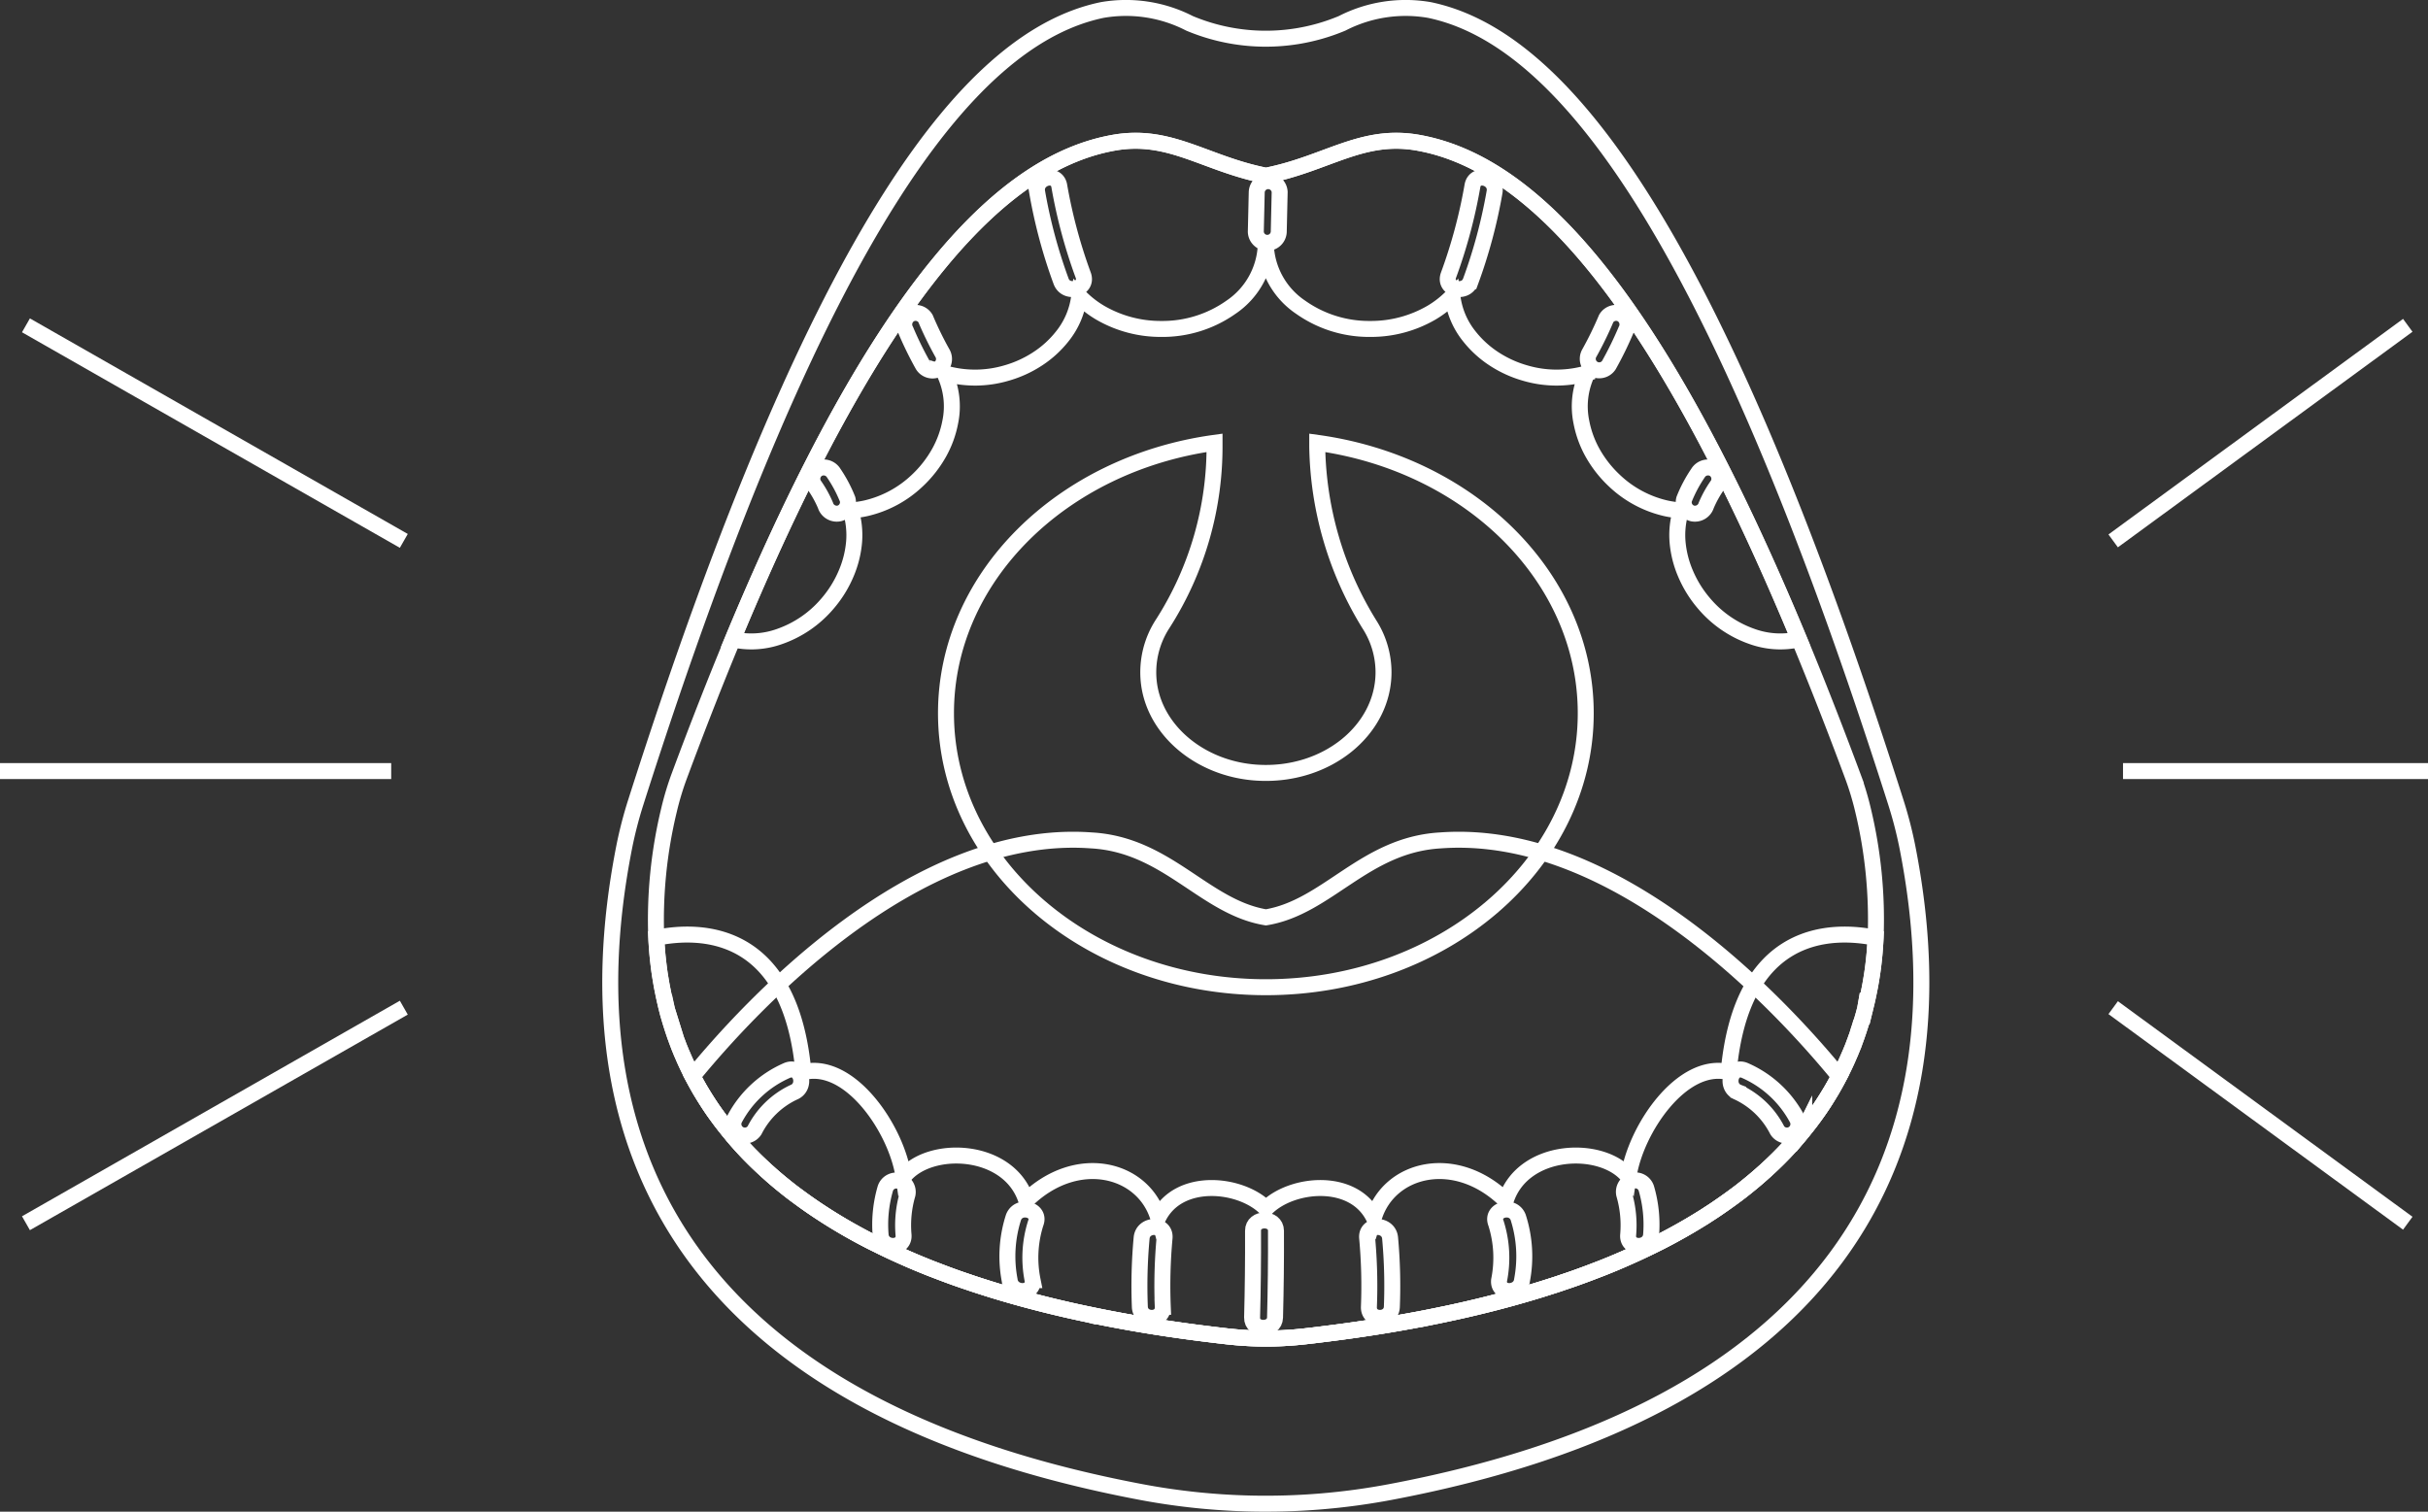 <svg xmlns="http://www.w3.org/2000/svg" width="152.055" height="94.679" viewBox="0 0 152.055 94.679">
  <rect x="0" y="0" width="152.055" height="94.679" fill="#333333" stroke="none"/>
  <g id="scream" transform="translate(-349 341.327)">
    <g id="Group_12925" data-name="Group 12925" transform="translate(387.225 -340.853)">
      <path id="Path_18152" data-name="Path 18152" d="M478.236-288.313a25.9,25.9,0,0,0-.724-2.787c-11.686-36.681-21.194-47.93-29.2-49.6a8.707,8.707,0,0,0-5.473.835,12.339,12.339,0,0,1-5.744.924,12.331,12.331,0,0,1-3.809-.924,8.7,8.7,0,0,0-5.472-.835c-8,1.667-17.51,12.916-29.2,49.6a25.743,25.743,0,0,0-.724,2.787c-3.946,19.973,5.1,35.284,32.369,40.435a42.076,42.076,0,0,0,6.847.72,42.023,42.023,0,0,0,8.752-.72C473.133-253.029,482.182-268.34,478.236-288.313Z" transform="translate(-397.016 340.853)" fill="none" stroke="#fff" stroke-miterlimit="10" stroke-width="1"/>
      <path id="Path_18153" data-name="Path 18153" d="M476.98-280.455c-.012.25-.029.5-.049.747-.011.164-.025.325-.043.489-.037.376-.083.747-.141,1.118-.026.166-.054.336-.083.5-.032.187-.069.371-.107.555-.029.141-.057.282-.089.42-.014.072-.031.143-.049.215-.034.141-.066.279-.1.417a.533.533,0,0,1-.026.095c-.04.164-.086.327-.135.491-.052.181-.107.359-.164.534q-.073.233-.155.466a2.257,2.257,0,0,1-.086.236c-.032.1-.069.2-.109.3-.057.164-.121.325-.19.486-.035.089-.072.178-.112.264q-.177.413-.371.818c-.086.178-.175.353-.267.529-.069.129-.138.258-.21.388-.049.092-.1.184-.152.273-.072.129-.146.256-.224.382-.27.451-.56.9-.873,1.33-.063.092-.129.181-.2.273-.086.12-.178.241-.273.361s-.178.228-.27.339a.125.125,0,0,1-.026.035l-.241.293c-.031.04-.066.08-.1.12-.135.162-.275.319-.416.478-.08.092-.166.184-.253.275-.126.135-.256.273-.388.405l-.034.034c-.147.153-.3.3-.451.446-.129.126-.264.252-.4.373-.074.072-.149.141-.227.207-.411.373-.845.732-1.293,1.086-.08.063-.161.127-.244.189s-.158.121-.238.178-.182.138-.273.2c-.3.219-.6.428-.908.638-.126.086-.256.172-.388.256s-.3.2-.451.29q-1.258.789-2.666,1.512c-.2.1-.4.2-.606.3-.478.232-.966.463-1.469.681-.2.092-.408.178-.615.268-.3.129-.615.256-.931.382-.256.1-.517.2-.781.3l-.035.014c-.534.2-1.086.4-1.649.586-.282.1-.569.193-.86.284q-.871.281-1.784.541c-.3.086-.609.173-.919.256q-1.835.5-3.827.917a.38.38,0,0,0-.06.011c-.675.144-1.365.282-2.069.408q-2.633.486-5.528.841c-.393.052-.8.1-1.2.143-.075.009-.152.018-.227.023a21.37,21.37,0,0,1-4.293,0c-.075-.006-.153-.014-.228-.023-.4-.045-.8-.092-1.2-.143q-2.9-.353-5.528-.841c-.7-.127-1.393-.264-2.068-.408a.418.418,0,0,0-.06-.011q-1.992-.419-3.828-.917c-.31-.083-.618-.17-.919-.256q-.914-.259-1.784-.541c-.291-.092-.578-.186-.859-.284q-.845-.279-1.646-.586c-.014-.006-.026-.009-.037-.014-.264-.1-.526-.2-.782-.3-.316-.127-.627-.253-.931-.382-.207-.089-.414-.175-.615-.268-.5-.218-.991-.448-1.468-.681-.2-.1-.405-.2-.607-.3q-1.409-.72-2.666-1.512c-.152-.095-.3-.192-.451-.29s-.261-.17-.388-.256c-.31-.21-.612-.42-.908-.638-.092-.066-.182-.135-.273-.2s-.158-.118-.239-.178-.164-.127-.244-.189c-.448-.353-.882-.712-1.293-1.086-.077-.066-.152-.135-.227-.207-.135-.121-.27-.248-.4-.373-.155-.146-.3-.293-.451-.446l-.035-.034c-.132-.132-.261-.27-.388-.405-.086-.092-.172-.184-.252-.275-.141-.158-.282-.316-.417-.478-.037-.04-.072-.08-.1-.12l-.241-.293a.137.137,0,0,1-.025-.035c-.092-.111-.182-.224-.271-.339s-.186-.241-.273-.361c-.069-.092-.135-.181-.2-.273-.313-.434-.6-.88-.873-1.33-.077-.127-.152-.253-.224-.382-.052-.089-.1-.182-.153-.273-.072-.13-.14-.259-.209-.388-.092-.176-.181-.351-.267-.529q-.193-.4-.37-.818c-.041-.086-.078-.175-.112-.264-.069-.161-.132-.322-.19-.486-.041-.1-.078-.2-.109-.3a2.276,2.276,0,0,1-.087-.236q-.081-.233-.155-.466c-.057-.175-.111-.353-.163-.534-.049-.164-.1-.327-.135-.491a.593.593,0,0,1-.026-.095c-.037-.138-.069-.276-.1-.417-.018-.072-.035-.143-.049-.215-.032-.138-.061-.279-.089-.42-.037-.184-.075-.368-.106-.555-.029-.166-.057-.336-.084-.5-.057-.371-.1-.742-.141-1.118-.017-.164-.031-.325-.043-.489-.02-.247-.037-.5-.049-.747a29.275,29.275,0,0,1,.793-7.971,17.978,17.978,0,0,1,.673-2.224q1.7-4.572,3.332-8.5c9.373-22.573,17.174-29.905,23.849-31.1,3.532-.63,5.7,1.307,9.54,2.066,3.841-.759,6.008-2.7,9.539-2.066,6.675,1.193,14.476,8.525,23.849,31.1q1.634,3.935,3.333,8.5a18.254,18.254,0,0,1,.673,2.224A29.336,29.336,0,0,1,476.98-280.455Z" transform="translate(-397.743 338.715)" fill="none" stroke="#fff" stroke-miterlimit="10" stroke-width="1"/>
      <g id="Group_12922" data-name="Group 12922" transform="translate(7.662 8.345)">
        <path id="Path_18154" data-name="Path 18154" d="M449.568-330.247c-3.531-.63-5.7,1.307-9.539,2.066-3.842-.759-6.008-2.7-9.54-2.066-6.674,1.193-14.475,8.525-23.849,31.1a5.243,5.243,0,0,0,2.928-.175,6.927,6.927,0,0,0,3.008-2.063,7.147,7.147,0,0,0,1.166-1.876,6.446,6.446,0,0,0,.5-1.985,5.254,5.254,0,0,0-.216-1.977,5.921,5.921,0,0,0,.966-.135,6.913,6.913,0,0,0,3.209-1.733,7.238,7.238,0,0,0,1.362-1.738,6.371,6.371,0,0,0,.7-1.923,4.844,4.844,0,0,0-.365-3.063c.072.023.143.045.218.063a6.943,6.943,0,0,0,3.646-.066,7.1,7.1,0,0,0,2.009-.92,6.43,6.43,0,0,0,1.509-1.385,4.948,4.948,0,0,0,1.06-2.516,6.222,6.222,0,0,0,1.319,1.037,7.534,7.534,0,0,0,3.83,1.014,7.42,7.42,0,0,0,4.359-1.362,4.937,4.937,0,0,0,2.178-3.953,4.935,4.935,0,0,0,2.178,3.953,7.418,7.418,0,0,0,4.359,1.362,7.535,7.535,0,0,0,3.83-1.014,6.262,6.262,0,0,0,1.319-1.037,4.94,4.94,0,0,0,1.06,2.516,6.464,6.464,0,0,0,1.509,1.385,7.117,7.117,0,0,0,2.009.92,6.942,6.942,0,0,0,3.646.066c.075-.018.147-.04.219-.063a4.848,4.848,0,0,0-.365,3.063,6.391,6.391,0,0,0,.7,1.923,7.239,7.239,0,0,0,1.362,1.738,6.917,6.917,0,0,0,3.21,1.733,5.922,5.922,0,0,0,.965.135,5.252,5.252,0,0,0-.215,1.977,6.422,6.422,0,0,0,.5,1.985,7.172,7.172,0,0,0,1.167,1.876,6.929,6.929,0,0,0,3.008,2.063,5.243,5.243,0,0,0,2.928.175C464.044-321.721,456.243-329.054,449.568-330.247Z" transform="translate(-406.641 330.371)" fill="none" stroke="#fff" stroke-miterlimit="10" stroke-width="1"/>
        <g id="Group_12921" data-name="Group 12921" transform="translate(4.98 2.304)">
          <path id="Path_18155" data-name="Path 18155" d="M431.971-326.957c-.158-.909-1.542-.524-1.385.382a32.156,32.156,0,0,0,1.5,5.593c.316.861,1.705.489,1.386-.382A32.186,32.186,0,0,1,431.971-326.957Z" transform="translate(-416.501 327.476)" fill="none" stroke="#fff" stroke-miterlimit="10" stroke-width="1"/>
          <path id="Path_18156" data-name="Path 18156" d="M421.468-316.477a.722.722,0,0,0-.983-.257.737.737,0,0,0-.257.982,22.051,22.051,0,0,0,1.072,2.192.719.719,0,0,0,1.241-.725A21.729,21.729,0,0,1,421.468-316.477Z" transform="translate(-414.375 325.305)" fill="none" stroke="#fff" stroke-miterlimit="10" stroke-width="1"/>
          <path id="Path_18157" data-name="Path 18157" d="M414.239-304.323a.736.736,0,0,0-.982-.258.724.724,0,0,0-.258.982,6.858,6.858,0,0,1,.727,1.3.74.74,0,0,0,.884.5.723.723,0,0,0,.5-.884A8.459,8.459,0,0,0,414.239-304.323Z" transform="translate(-412.897 322.827)" fill="none" stroke="#fff" stroke-miterlimit="10" stroke-width="1"/>
          <path id="Path_18158" data-name="Path 18158" d="M464.436-326.957a32.11,32.11,0,0,1-1.5,5.593c-.319.871,1.069,1.243,1.385.382a32.15,32.15,0,0,0,1.5-5.593C465.979-327.481,464.594-327.866,464.436-326.957Z" transform="translate(-423.09 327.476)" fill="none" stroke="#fff" stroke-miterlimit="10" stroke-width="1"/>
          <path id="Path_18159" data-name="Path 18159" d="M476.037-316.735a.722.722,0,0,0-.983.257,21.893,21.893,0,0,1-1.072,2.192.719.719,0,0,0,1.24.725,22.233,22.233,0,0,0,1.073-2.192A.737.737,0,0,0,476.037-316.735Z" transform="translate(-425.332 325.305)" fill="none" stroke="#fff" stroke-miterlimit="10" stroke-width="1"/>
          <path id="Path_18160" data-name="Path 18160" d="M483.328-304.581a.736.736,0,0,0-.982.258,8.459,8.459,0,0,0-.871,1.641.722.722,0,0,0,.5.884.741.741,0,0,0,.884-.5,6.9,6.9,0,0,1,.726-1.3A.724.724,0,0,0,483.328-304.581Z" transform="translate(-426.872 322.827)" fill="none" stroke="#fff" stroke-miterlimit="10" stroke-width="1"/>
          <path id="Path_18161" data-name="Path 18161" d="M447.849-326.518q-.029,1.245-.058,2.49a.719.719,0,0,0,1.437,0l.057-2.49A.719.719,0,0,0,447.849-326.518Z" transform="translate(-420.012 327.422)" fill="none" stroke="#fff" stroke-miterlimit="10" stroke-width="1"/>
        </g>
      </g>
      <path id="Path_18162" data-name="Path 18162" d="M463.482-289.673c0,9.478-8.968,17.16-20.031,17.16s-20.034-7.682-20.034-17.16c0-8.54,7.282-15.623,16.818-16.936v.074A20.566,20.566,0,0,1,437-295.294a5.57,5.57,0,0,0-.886,3.624c.315,3.059,3.236,5.511,6.814,5.721,4.305.255,7.89-2.66,7.89-6.294a5.563,5.563,0,0,0-.816-2.886,21.78,21.78,0,0,1-3.335-11.21v-.27C456.2-305.293,463.482-298.213,463.482-289.673Z" transform="translate(-402.399 333.87)" fill="none" stroke="#fff" stroke-miterlimit="10" stroke-width="1"/>
      <path id="Path_18163" data-name="Path 18163" d="M475.292-260.565c-.069.129-.139.258-.21.388-.049.092-.1.184-.152.273-.072.129-.146.256-.224.382-.27.451-.56.9-.873,1.33-.063.092-.129.181-.2.273-.086.12-.178.241-.273.361s-.178.228-.27.339a.124.124,0,0,1-.026.035l-.241.293c-.031.04-.066.08-.1.12-.134.162-.275.319-.416.478-.08.092-.166.184-.253.275-.126.135-.256.273-.388.405l-.034.034c-.146.153-.3.3-.451.446-.129.126-.264.252-.4.373-.074.072-.149.141-.227.207-.411.373-.845.732-1.293,1.086-.08.063-.161.127-.244.189s-.158.121-.238.178-.182.138-.273.2c-.3.219-.6.428-.908.638-.126.086-.256.172-.388.256s-.3.2-.451.29q-1.257.789-2.666,1.512c-.2.1-.4.2-.606.3-.478.232-.966.463-1.469.681-.2.092-.408.178-.615.268-.3.129-.615.256-.931.382-.256.1-.517.2-.781.3l-.035.014c-.534.2-1.086.4-1.649.586-.282.1-.569.193-.86.284q-.871.281-1.784.541c-.3.086-.609.173-.919.256q-1.835.5-3.827.917a.394.394,0,0,0-.06.011c-.675.144-1.365.282-2.069.408q-2.633.486-5.528.841c-.393.052-.8.1-1.2.143-.075.009-.152.017-.227.023a21.366,21.366,0,0,1-4.293,0c-.075-.006-.153-.014-.228-.023-.4-.045-.8-.092-1.2-.143q-2.9-.353-5.528-.841c-.7-.127-1.393-.264-2.068-.408a.434.434,0,0,0-.06-.011q-1.992-.419-3.828-.917c-.31-.083-.618-.17-.919-.256q-.914-.259-1.784-.541c-.291-.092-.578-.186-.859-.284q-.845-.279-1.646-.586c-.014-.006-.026-.009-.037-.014-.264-.1-.526-.2-.782-.3-.316-.127-.627-.253-.931-.382-.207-.089-.414-.175-.615-.268-.5-.218-.991-.448-1.468-.681-.2-.1-.405-.2-.607-.3q-1.409-.72-2.666-1.512c-.152-.095-.3-.192-.451-.29s-.261-.17-.388-.256c-.31-.21-.612-.42-.908-.638-.092-.066-.182-.135-.273-.2s-.158-.118-.239-.178-.164-.127-.244-.189c-.448-.354-.882-.713-1.293-1.086-.077-.066-.152-.135-.227-.207-.135-.121-.27-.248-.4-.373-.155-.146-.3-.293-.451-.446l-.035-.034c-.132-.132-.261-.27-.388-.405-.086-.092-.172-.184-.252-.275-.141-.158-.282-.316-.417-.478-.037-.04-.072-.08-.1-.12l-.241-.293a.138.138,0,0,1-.025-.035c-.092-.111-.181-.224-.271-.339s-.186-.241-.273-.361c-.068-.092-.135-.181-.2-.273-.313-.434-.6-.88-.873-1.33-.077-.127-.152-.253-.224-.382-.052-.089-.1-.182-.153-.273-.072-.13-.14-.259-.209-.388,3.555-4.347,13.893-15.594,24.99-14.775,4.752.275,7.062,4.184,10.918,4.819,3.856-.635,6.166-4.543,10.918-4.819C461.4-276.159,471.737-264.913,475.292-260.565Z" transform="translate(-398.333 327.503)" fill="none" stroke="#fff" stroke-miterlimit="10" stroke-width="1"/>
      <g id="Group_12924" data-name="Group 12924" transform="translate(2.864 58.06)">
        <path id="Path_18164" data-name="Path 18164" d="M476.987-267.721c-.012.25-.029.5-.049.747-.011.164-.025.325-.043.489-.037.376-.083.747-.141,1.118-.025.166-.054.336-.083.5-.032.187-.069.371-.107.555-.029.141-.057.282-.089.42-.014.072-.031.143-.049.215-.034.141-.066.279-.1.417a.531.531,0,0,1-.026.095c-.04.164-.086.327-.135.491-.052.182-.107.359-.164.534q-.073.233-.155.466a2.257,2.257,0,0,1-.086.236c-.032.1-.069.2-.109.3-.057.164-.121.325-.189.486-.035.089-.072.178-.112.264-.115.275-.241.549-.371.818-.15.308-.307.615-.477.917-.049.092-.1.184-.152.273-.072.129-.146.256-.224.382-.27.451-.56.9-.873,1.33-.063.092-.129.181-.2.273-.086.12-.178.241-.273.361s-.178.228-.27.339a.125.125,0,0,1-.026.035l-.241.293c-.031.04-.066.08-.1.12-.135.162-.273.319-.416.478-.08.092-.166.184-.253.275-.126.135-.256.273-.388.405l-.034.034c-.146.153-.3.3-.451.446-.129.126-.264.252-.4.373-.074.072-.149.141-.227.207-.411.373-.845.732-1.293,1.086-.08.063-.161.127-.244.189s-.158.121-.238.178-.182.138-.273.2c-.3.219-.6.428-.908.638-.126.086-.256.172-.388.256s-.3.2-.451.29q-1.257.789-2.666,1.512c-.2.1-.4.2-.606.3-.478.232-.966.459-1.469.681-.2.092-.408.178-.615.267-.3.129-.615.256-.931.382-.256.1-.517.2-.781.3l-.035.014c-.534.2-1.086.4-1.649.586-.282.1-.569.193-.86.284-.58.187-1.175.365-1.784.54-.3.086-.609.173-.919.256q-1.835.492-3.827.917a.392.392,0,0,0-.061.011c-.675.141-1.365.279-2.069.408q-2.633.482-5.528.841c-.471.057-.945.115-1.425.166a21.366,21.366,0,0,1-4.293,0c-.48-.052-.954-.109-1.426-.166q-2.9-.358-5.528-.841c-.7-.13-1.393-.267-2.068-.408a.428.428,0,0,0-.06-.011q-1.992-.423-3.828-.917c-.31-.083-.618-.17-.919-.256-.609-.175-1.2-.353-1.784-.54-.291-.092-.578-.186-.859-.284q-.845-.284-1.646-.586c-.014-.006-.026-.009-.037-.014-.264-.1-.526-.2-.782-.3-.316-.127-.627-.253-.931-.382-.207-.089-.414-.175-.615-.267q-.753-.332-1.468-.681c-.2-.1-.408-.2-.607-.3q-1.409-.72-2.666-1.512c-.152-.095-.3-.192-.451-.29s-.261-.17-.388-.256c-.31-.21-.612-.42-.908-.638-.092-.066-.182-.134-.273-.2s-.158-.118-.239-.178-.164-.127-.244-.189c-.448-.353-.882-.712-1.293-1.086-.077-.066-.152-.135-.227-.207-.135-.121-.27-.248-.4-.373-.155-.146-.3-.293-.451-.446l-.035-.034c-.132-.132-.261-.27-.388-.405-.086-.092-.172-.184-.252-.275-.141-.158-.282-.316-.417-.478-.037-.04-.072-.08-.1-.12l-.241-.293a.138.138,0,0,1-.026-.035c-.092-.111-.181-.224-.271-.339s-.186-.241-.273-.361c-.068-.092-.135-.182-.2-.273-.313-.434-.6-.88-.873-1.33-.077-.127-.152-.253-.224-.382-.052-.089-.1-.182-.153-.273-.17-.3-.327-.609-.477-.917-.129-.27-.256-.543-.37-.818-.041-.086-.078-.175-.112-.264-.069-.161-.132-.322-.19-.486-.041-.1-.078-.2-.109-.3a2.276,2.276,0,0,1-.087-.236q-.081-.233-.155-.466c-.057-.175-.111-.353-.163-.534-.049-.164-.1-.327-.135-.491a.585.585,0,0,1-.026-.095c-.037-.138-.069-.276-.1-.417-.018-.072-.035-.143-.049-.215-.032-.138-.061-.279-.089-.42-.037-.184-.074-.368-.106-.555-.029-.166-.057-.336-.084-.5-.057-.371-.1-.742-.141-1.118-.017-.164-.031-.325-.043-.489-.02-.247-.037-.5-.049-.747,2.813-.566,8.4-.523,9.215,8.413,2.919-.719,5.841,3.591,6.272,6.559,1.58-2.034,6.608-1.89,7.686,1.486,3.161-3.089,7.327-2.011,8.261,1.078,1.261-2.586,5.183-2.181,6.753-.584,1.568-1.6,5.491-2,6.752.584.934-3.089,5.1-4.167,8.261-1.078,1.078-3.375,6.106-3.52,7.686-1.486.431-2.968,3.353-7.278,6.272-6.559C468.59-268.244,474.173-268.287,476.987-267.721Z" transform="translate(-400.614 267.922)" fill="none" stroke="#fff" stroke-miterlimit="10" stroke-width="1"/>
        <g id="Group_12923" data-name="Group 12923" transform="translate(4.815 8.449)">
          <path id="Path_18165" data-name="Path 18165" d="M438.773-244.228a32.76,32.76,0,0,0-.111,4.312c.037.922,1.474.927,1.436,0a32.886,32.886,0,0,1,.111-4.312C440.293-245.149,438.856-245.143,438.773-244.228Z" transform="translate(-413.182 254.782)" fill="none" stroke="#fff" stroke-miterlimit="10" stroke-width="1"/>
          <path id="Path_18166" data-name="Path 18166" d="M428.639-245.811a7.982,7.982,0,0,0-.245,3.944c.106.907,1.544.918,1.437,0a7.137,7.137,0,0,1,.193-3.562C430.366-246.289,428.978-246.661,428.639-245.811Z" transform="translate(-411.068 255.062)" fill="none" stroke="#fff" stroke-miterlimit="10" stroke-width="1"/>
          <path id="Path_18167" data-name="Path 18167" d="M418.569-248.088a8.078,8.078,0,0,0-.3,2.92c.075.915,1.512.923,1.436,0a6.941,6.941,0,0,1,.248-2.539A.719.719,0,0,0,418.569-248.088Z" transform="translate(-409.024 255.531)" fill="none" stroke="#fff" stroke-miterlimit="10" stroke-width="1"/>
          <path id="Path_18168" data-name="Path 18168" d="M410.071-257.258a6.78,6.78,0,0,0-3.3,3.035.719.719,0,0,0,1.241.724,5.273,5.273,0,0,1,2.441-2.374C411.308-256.2,410.937-257.588,410.071-257.258Z" transform="translate(-406.662 257.308)" fill="none" stroke="#fff" stroke-miterlimit="10" stroke-width="1"/>
          <path id="Path_18169" data-name="Path 18169" d="M456.548-244.228a32.886,32.886,0,0,1,.111,4.312c-.037.927,1.4.922,1.437,0a32.908,32.908,0,0,0-.111-4.312C457.9-245.143,456.464-245.149,456.548-244.228Z" transform="translate(-416.834 254.782)" fill="none" stroke="#fff" stroke-miterlimit="10" stroke-width="1"/>
          <path id="Path_18170" data-name="Path 18170" d="M466.672-245.429a7.146,7.146,0,0,1,.194,3.562c-.107.918,1.33.907,1.436,0a7.974,7.974,0,0,0-.245-3.944C467.72-246.661,466.331-246.289,466.672-245.429Z" transform="translate(-418.888 255.062)" fill="none" stroke="#fff" stroke-miterlimit="10" stroke-width="1"/>
          <path id="Path_18171" data-name="Path 18171" d="M476.761-247.707a6.937,6.937,0,0,1,.248,2.539c-.076.923,1.362.915,1.437,0a8.077,8.077,0,0,0-.3-2.92A.719.719,0,0,0,476.761-247.707Z" transform="translate(-420.949 255.531)" fill="none" stroke="#fff" stroke-miterlimit="10" stroke-width="1"/>
          <path id="Path_18172" data-name="Path 18172" d="M489.3-254.223a6.778,6.778,0,0,0-3.3-3.035c-.866-.33-1.238,1.059-.382,1.385a5.277,5.277,0,0,1,2.441,2.374A.719.719,0,0,0,489.3-254.223Z" transform="translate(-422.662 257.308)" fill="none" stroke="#fff" stroke-miterlimit="10" stroke-width="1"/>
          <path id="Path_18173" data-name="Path 18173" d="M447.557-244.786q.012,2.719-.059,5.437c-.022.861,1.415.861,1.437,0q.072-2.718.059-5.437C448.99-245.646,447.553-245.648,447.557-244.786Z" transform="translate(-414.989 254.887)" fill="none" stroke="#fff" stroke-miterlimit="10" stroke-width="1"/>
        </g>
      </g>
    </g>
    <g id="Group_12926" data-name="Group 12926" transform="translate(481.339 -320.951)">
      <line id="Line_350" data-name="Line 350" x2="19.1" transform="translate(0.616 27.918)" fill="none" stroke="#fff" stroke-miterlimit="10" stroke-width="1"/>
      <line id="Line_351" data-name="Line 351" y1="13.501" x2="18.449" transform="translate(0 0)" fill="none" stroke="#fff" stroke-miterlimit="10" stroke-width="1"/>
      <line id="Line_352" data-name="Line 352" x2="18.449" y2="13.501" transform="translate(0 42.736)" fill="none" stroke="#fff" stroke-miterlimit="10" stroke-width="1"/>
    </g>
    <g id="Group_12927" data-name="Group 12927" transform="translate(349 -320.951)">
      <line id="Line_353" data-name="Line 353" x1="24.499" transform="translate(0 27.918)" fill="none" stroke="#fff" stroke-miterlimit="10" stroke-width="1"/>
      <line id="Line_354" data-name="Line 354" x1="23.664" y1="13.501" transform="translate(1.625 0)" fill="none" stroke="#fff" stroke-miterlimit="10" stroke-width="1"/>
      <line id="Line_355" data-name="Line 355" x1="23.664" y2="13.501" transform="translate(1.625 42.736)" fill="none" stroke="#fff" stroke-miterlimit="10" stroke-width="1"/>
    </g>
  </g>
</svg>
